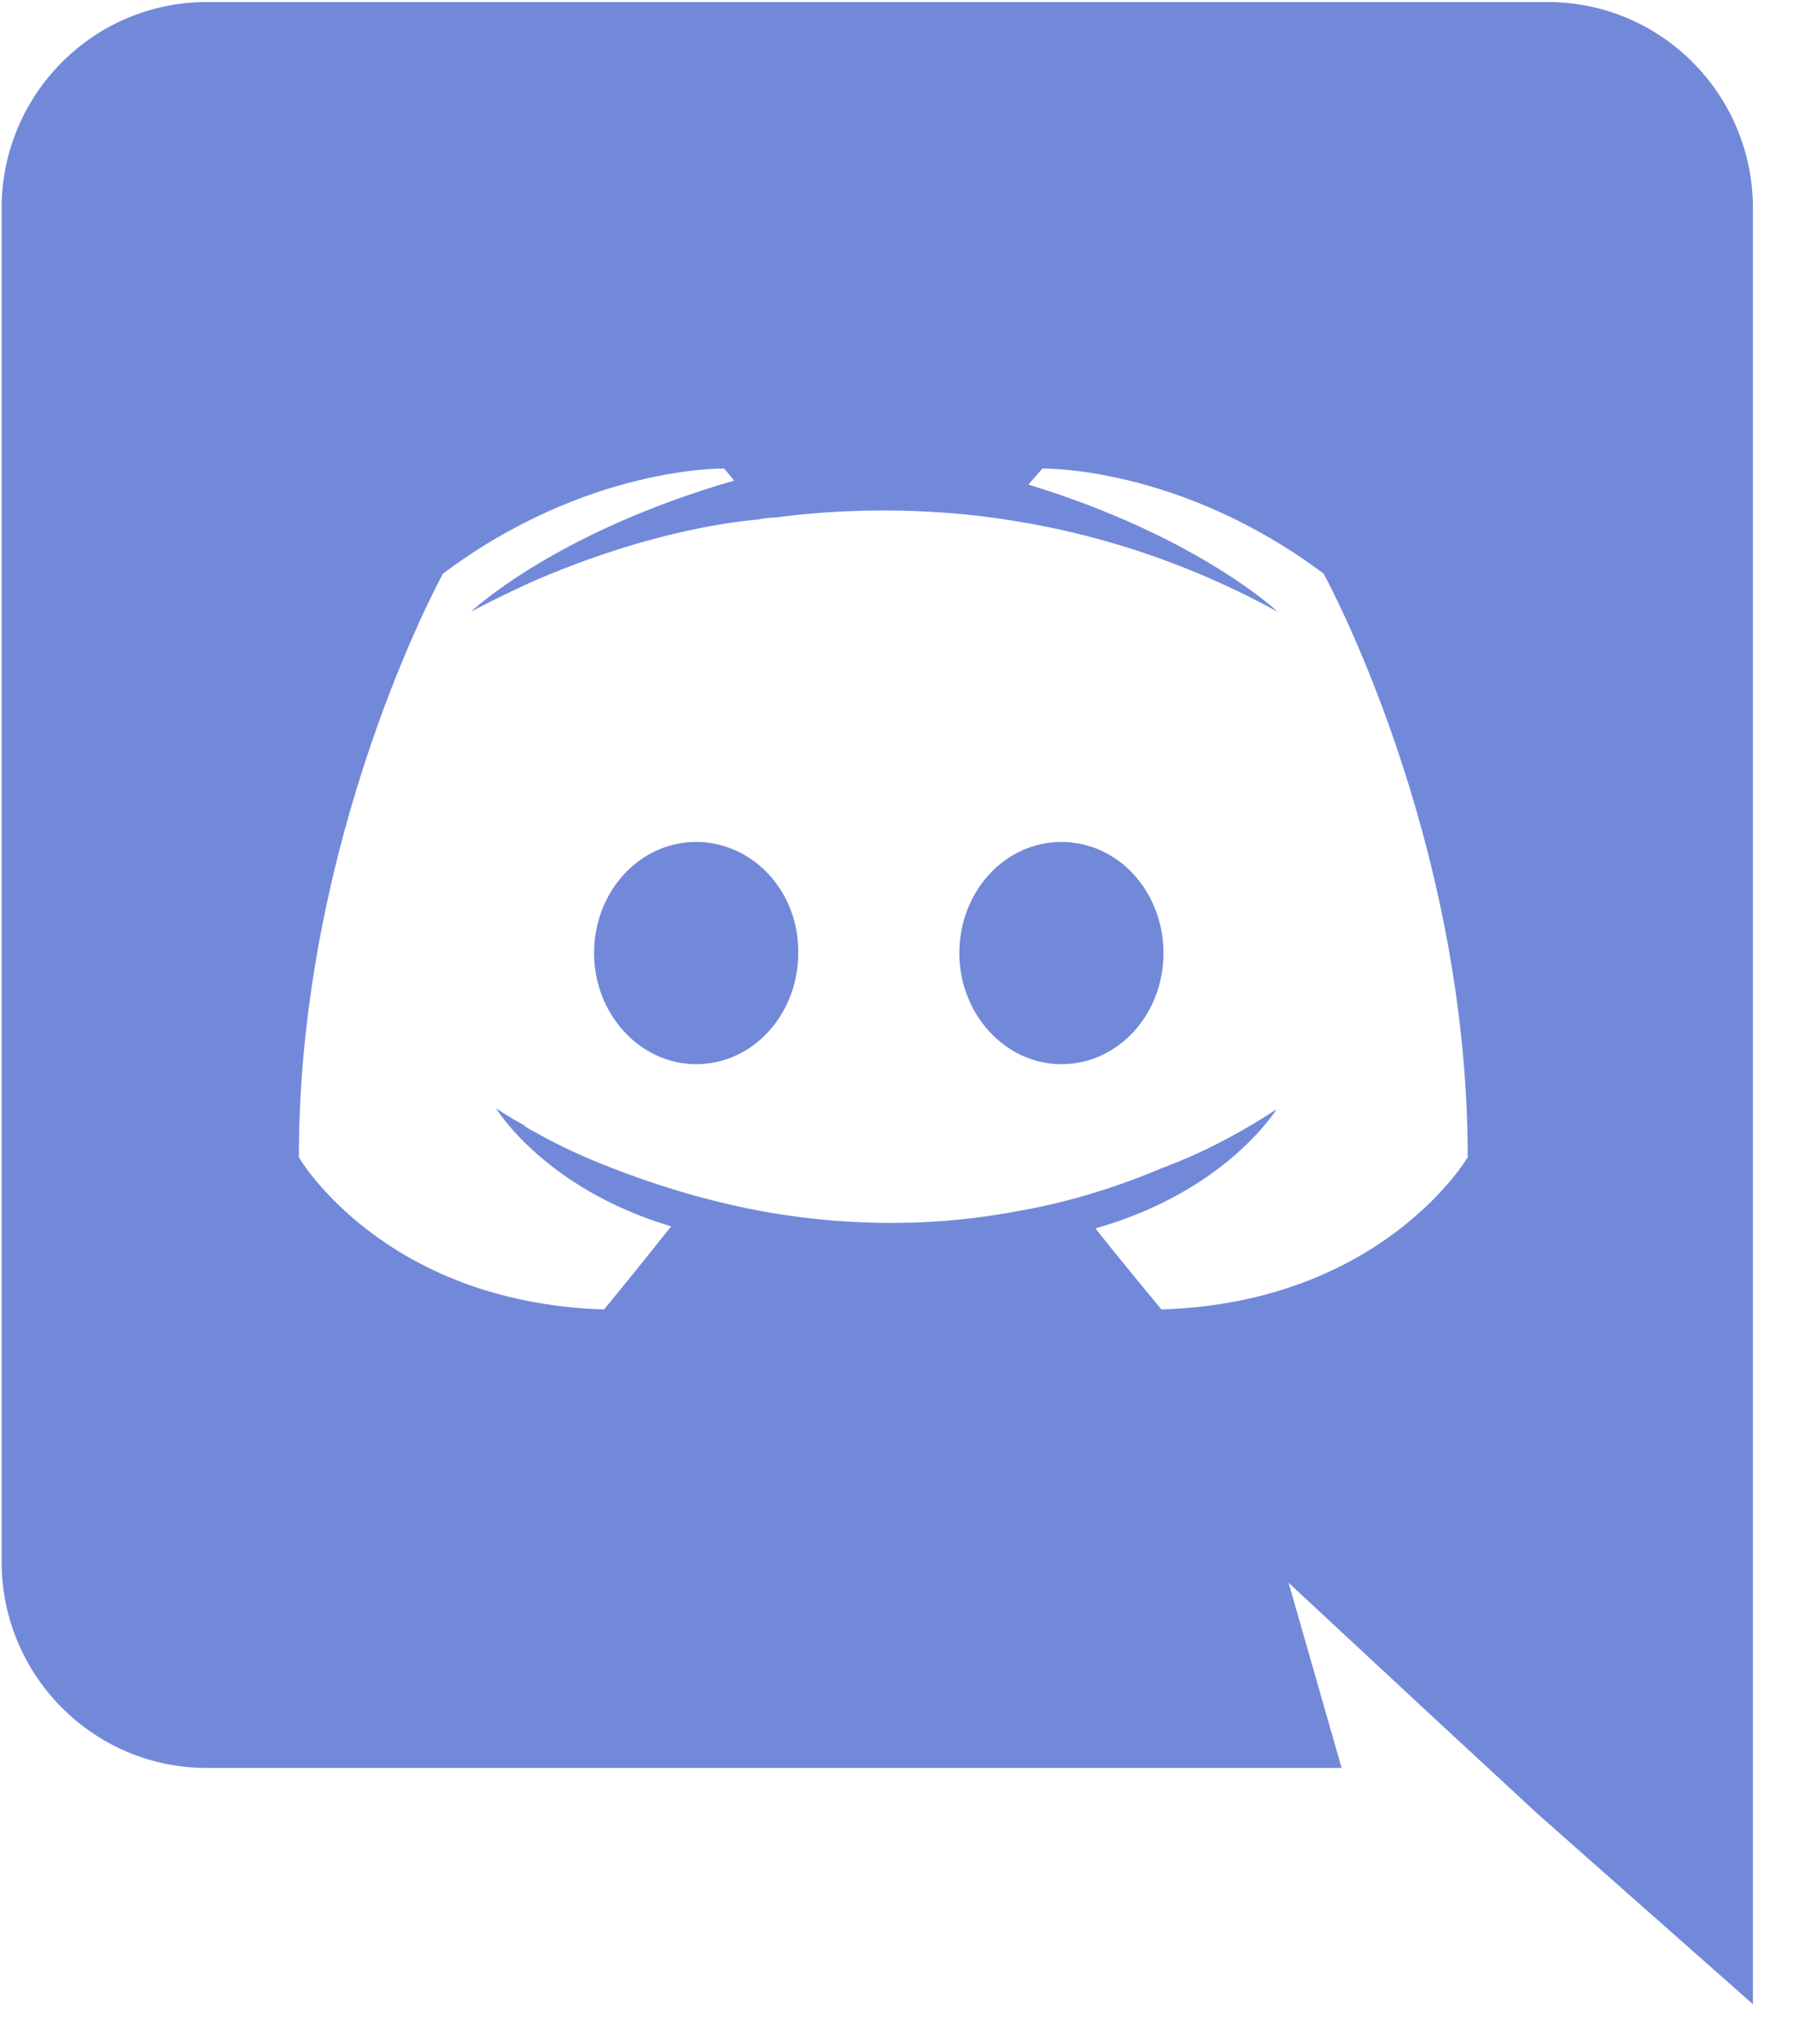 <svg width="43" height="49" viewBox="0 0 43 49" fill="none" xmlns="http://www.w3.org/2000/svg">
<path d="M37.119 0.049H4.959C2.247 0.049 0.039 2.257 0.039 4.993V37.441C0.039 40.177 2.247 42.385 4.959 42.385H32.175L30.903 37.945L33.975 40.801L36.879 43.489L42.039 48.049V4.993C42.039 2.257 39.831 0.049 37.119 0.049ZM27.855 31.393C27.855 31.393 26.991 30.361 26.271 29.449C29.415 28.561 30.615 26.593 30.615 26.593C29.631 27.241 28.695 27.697 27.855 28.009C26.655 28.513 25.503 28.849 24.375 29.041C22.071 29.473 19.959 29.353 18.159 29.017C16.791 28.753 15.615 28.369 14.631 27.985C14.079 27.769 13.479 27.505 12.879 27.169C12.807 27.121 12.735 27.097 12.663 27.049C12.615 27.025 12.591 27.001 12.567 26.977C12.135 26.737 11.895 26.569 11.895 26.569C11.895 26.569 13.047 28.489 16.095 29.401C15.375 30.313 14.487 31.393 14.487 31.393C9.183 31.225 7.167 27.745 7.167 27.745C7.167 20.017 10.623 13.753 10.623 13.753C14.079 11.161 17.367 11.233 17.367 11.233L17.607 11.521C13.287 12.769 11.295 14.665 11.295 14.665C11.295 14.665 11.823 14.377 12.711 13.969C15.279 12.841 17.319 12.529 18.159 12.457C18.303 12.433 18.423 12.409 18.567 12.409C20.175 12.199 21.803 12.183 23.415 12.361C25.695 12.625 28.143 13.297 30.639 14.665C30.639 14.665 28.743 12.865 24.663 11.617L24.999 11.233C24.999 11.233 28.287 11.161 31.743 13.753C31.743 13.753 35.199 20.017 35.199 27.745C35.199 27.745 33.159 31.225 27.855 31.393V31.393ZM16.695 20.185C15.327 20.185 14.247 21.385 14.247 22.849C14.247 24.313 15.351 25.513 16.695 25.513C18.063 25.513 19.143 24.313 19.143 22.849C19.167 21.385 18.063 20.185 16.695 20.185H16.695ZM25.455 20.185C24.087 20.185 23.007 21.385 23.007 22.849C23.007 24.313 24.111 25.513 25.455 25.513C26.823 25.513 27.903 24.313 27.903 22.849C27.903 21.385 26.823 20.185 25.455 20.185Z" fill="#7289DA"/>
</svg>
